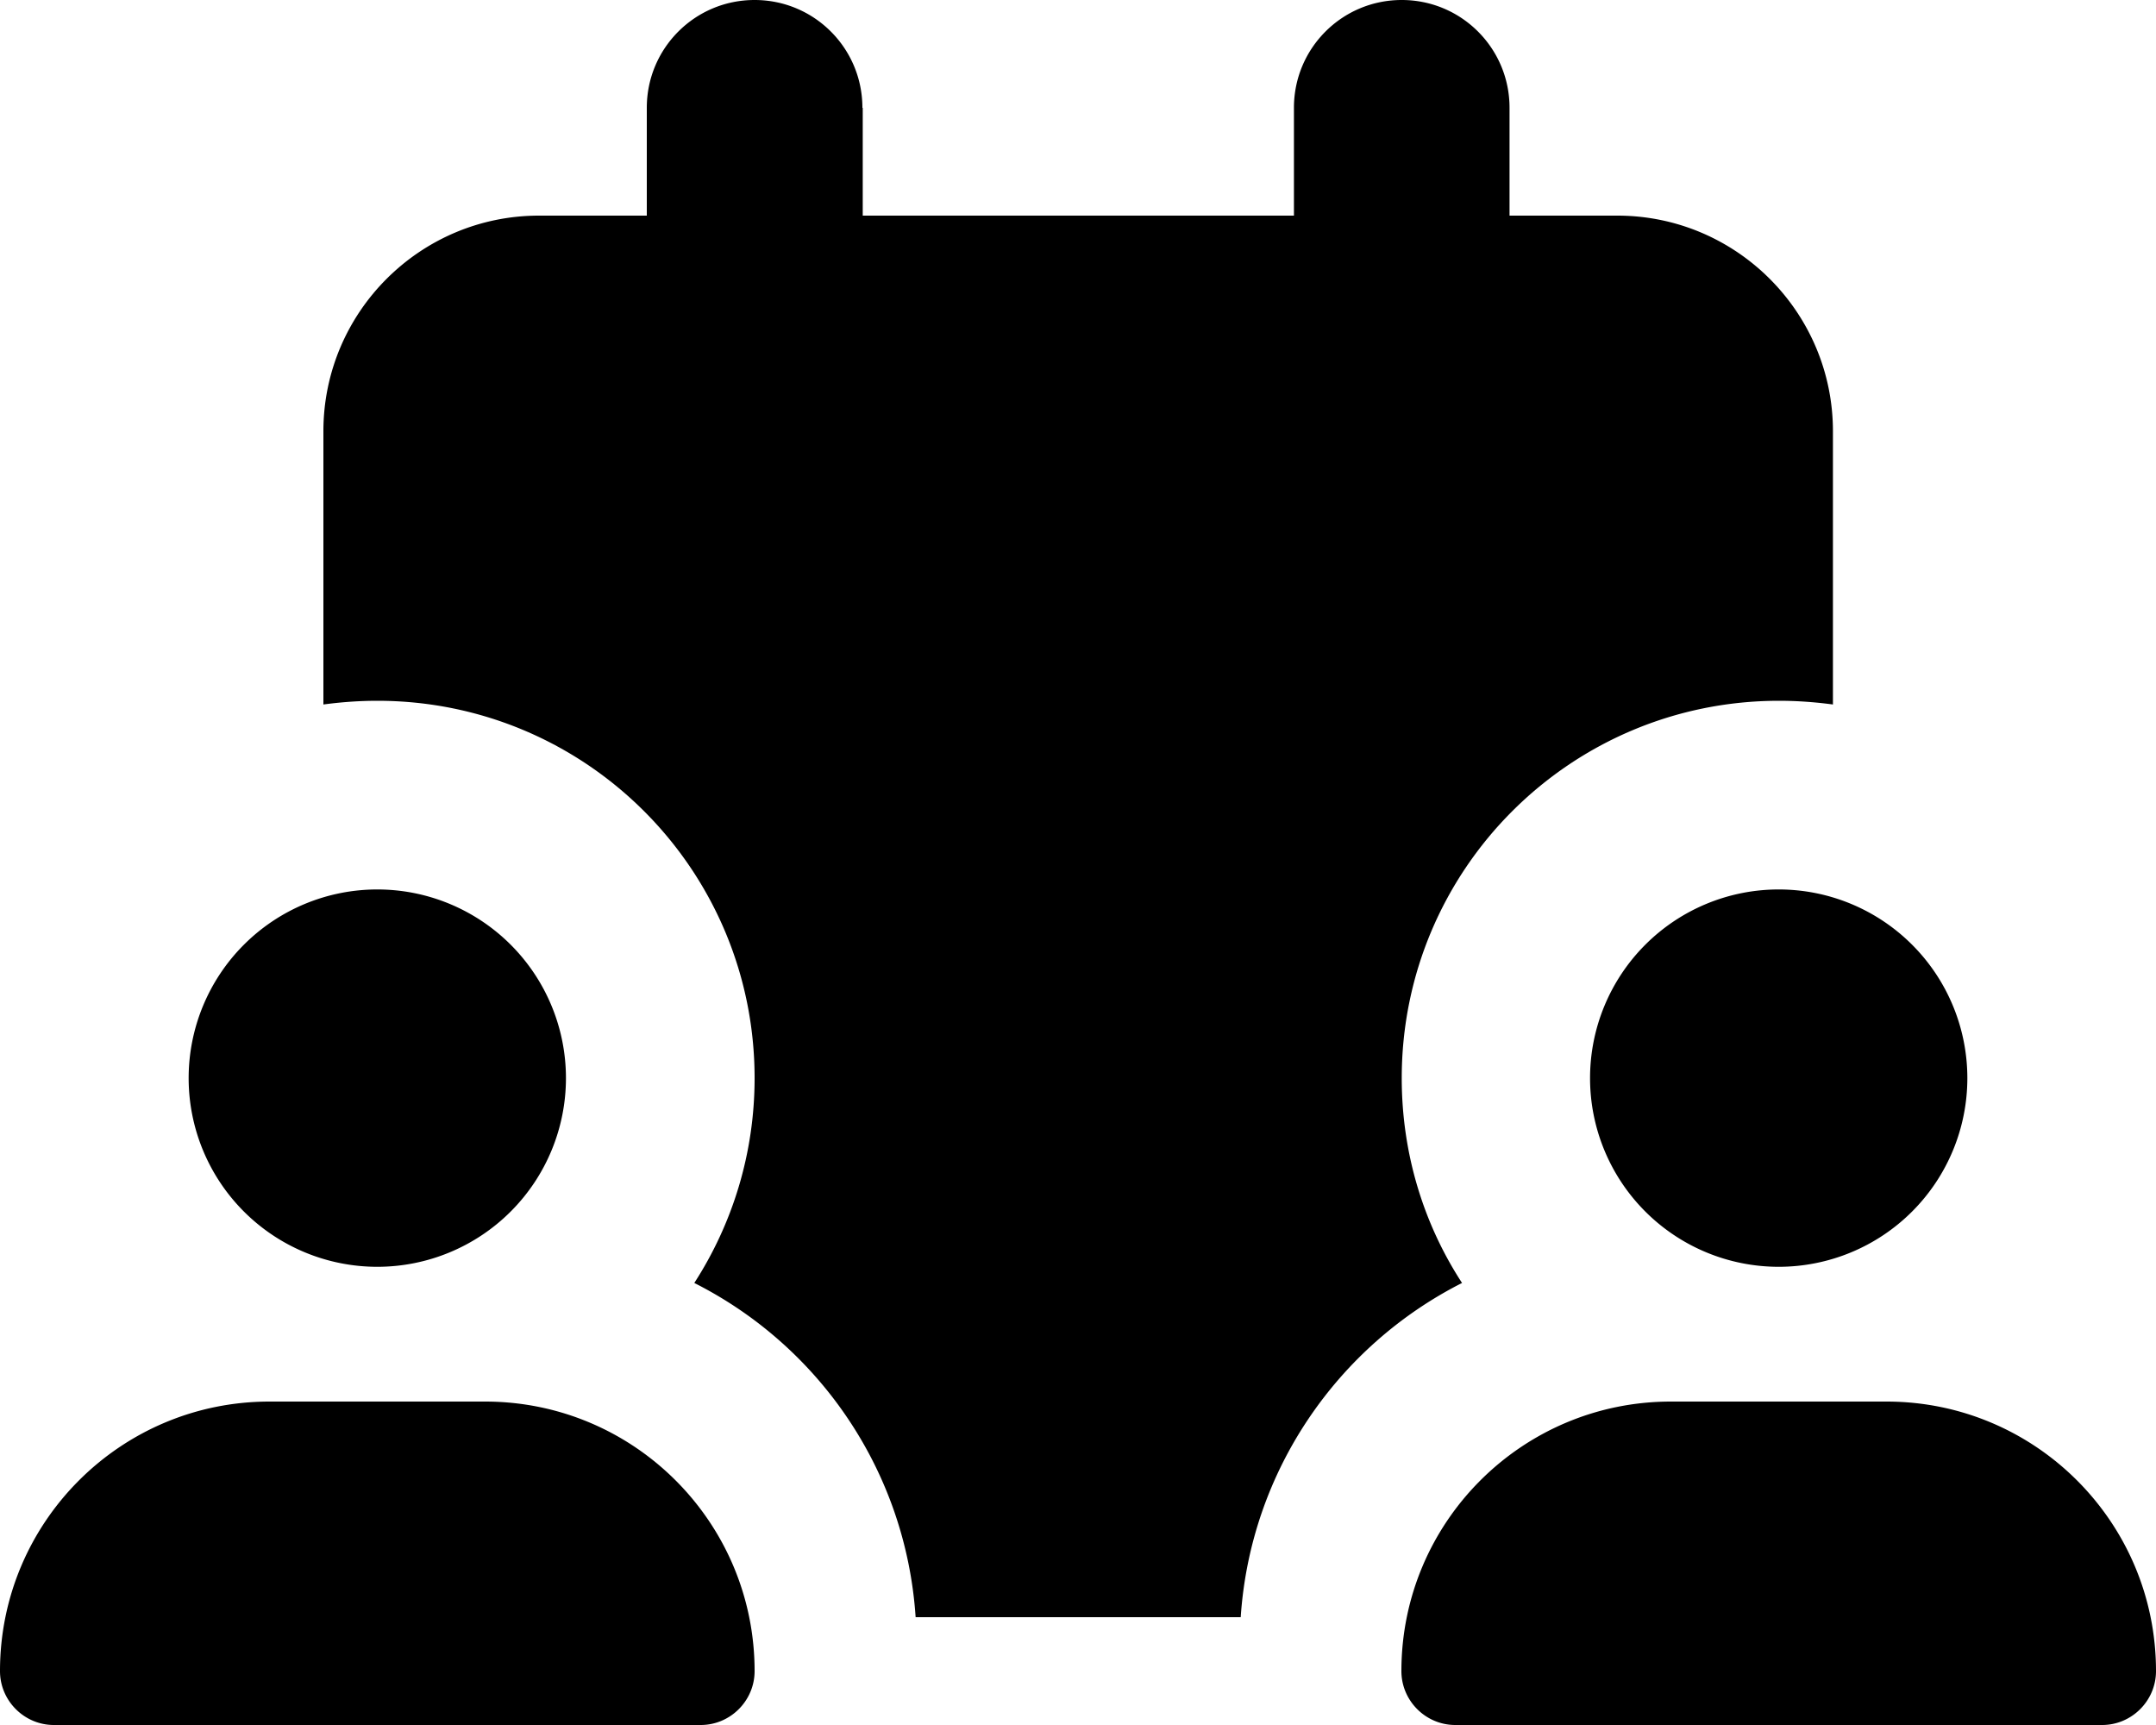 <svg xmlns="http://www.w3.org/2000/svg" viewBox="0 0 640 512"><!--! Font Awesome Pro 7.1.0 by @fontawesome - https://fontawesome.com License - https://fontawesome.com/license (Commercial License) Copyright 2025 Fonticons, Inc. --><path fill="currentColor" d="M256 32c0-17.7-14.3-32-32-32s-32 14.3-32 32l0 32-32 0c-35.3 0-64 28.7-64 64l0 81.1c5.2-.7 10.6-1.1 16-1.1 61.9 0 112 50.1 112 112 0 22.4-6.6 43.3-17.9 60.8 36.9 18.6 62.8 55.7 65.7 99.2l96.5 0c2.9-43.4 28.8-80.5 65.7-99.2-11.4-17.5-17.9-38.4-17.9-60.8 0-61.9 50.1-112 112-112 5.4 0 10.8 .4 16 1.1l0-81.1c0-35.3-28.7-64-64-64l-32 0 0-32c0-17.7-14.3-32-32-32s-32 14.3-32 32l0 32-128 0 0-32zM112 376a56 56 0 1 0 0-112 56 56 0 1 0 0 112zM80 416c-44.2 0-80 35.8-80 80 0 8.8 7.2 16 16 16l192 0c8.8 0 16-7.2 16-16 0-44.2-35.8-80-80-80l-64 0zm504-96a56 56 0 1 0 -112 0 56 56 0 1 0 112 0zM416 496c0 8.8 7.2 16 16 16l192 0c8.8 0 16-7.2 16-16 0-44.2-35.8-80-80-80l-64 0c-44.2 0-80 35.8-80 80z"/></svg>